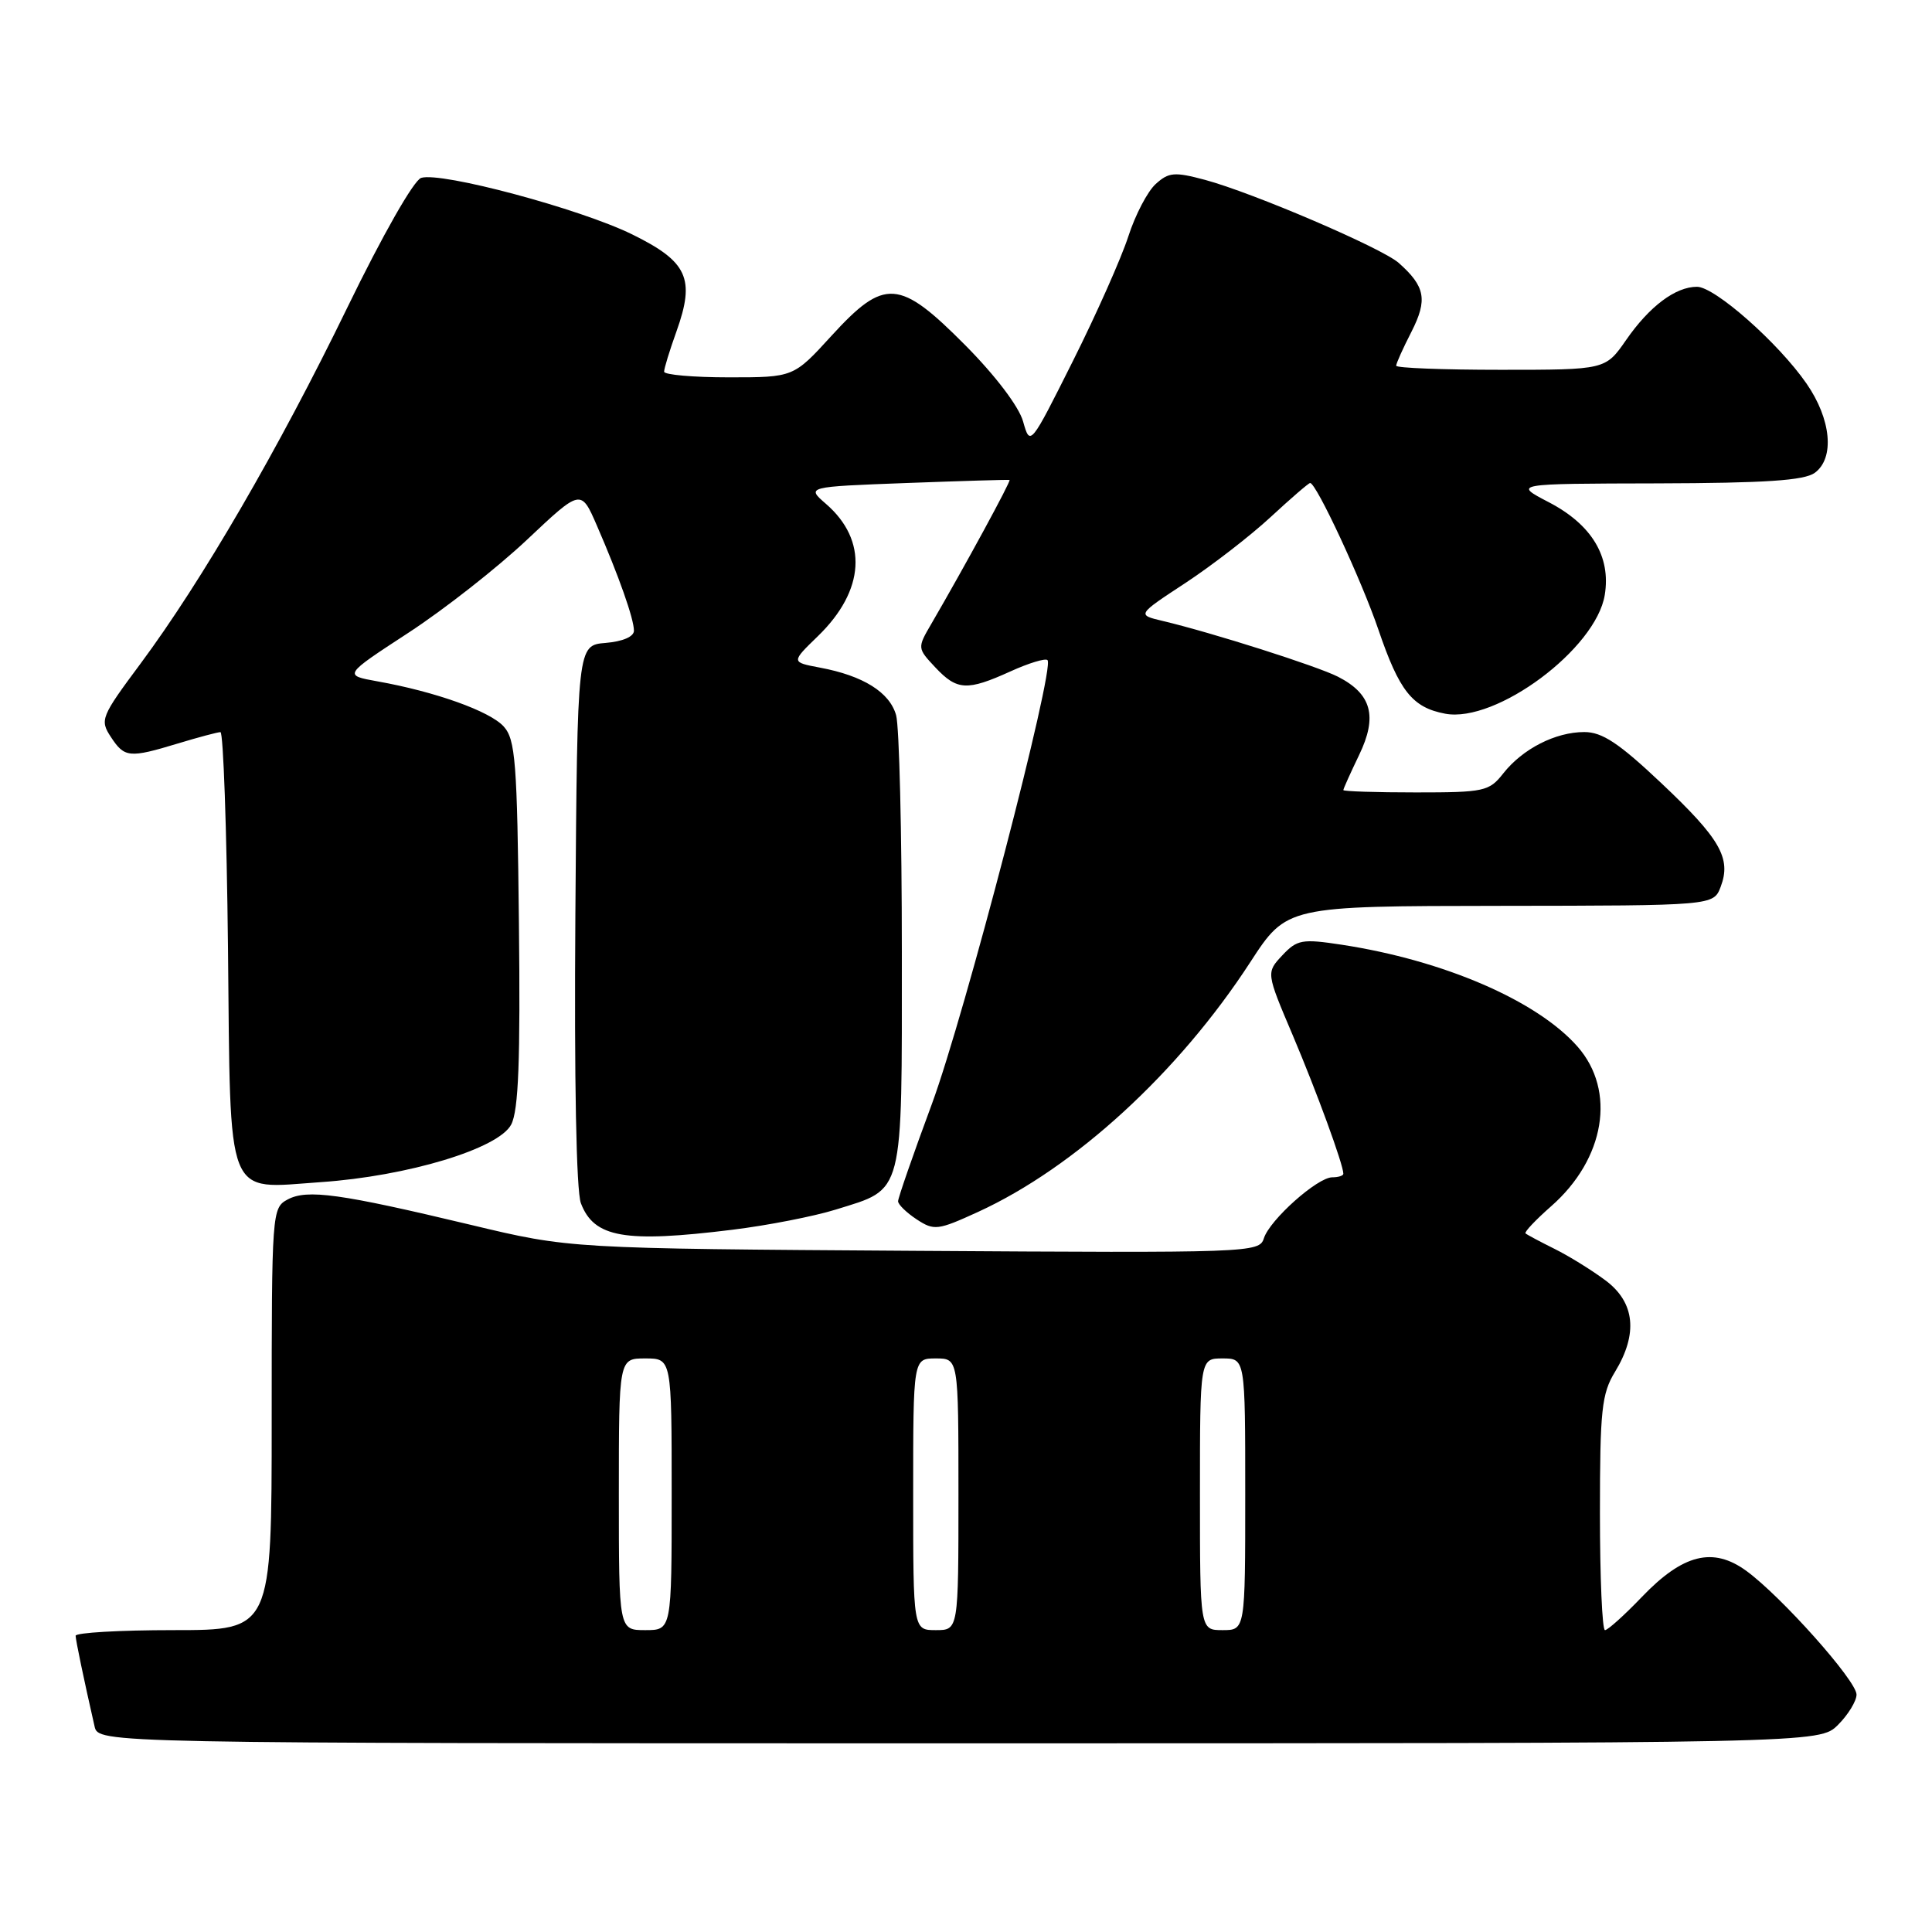 <?xml version="1.0" encoding="UTF-8" standalone="no"?>
<!DOCTYPE svg PUBLIC "-//W3C//DTD SVG 1.1//EN" "http://www.w3.org/Graphics/SVG/1.1/DTD/svg11.dtd" >
<svg xmlns="http://www.w3.org/2000/svg" xmlns:xlink="http://www.w3.org/1999/xlink" version="1.1" viewBox="0 0 256 256">
 <g >
 <path fill="currentColor"
d=" M 243.55 228.55 C 244.90 227.20 246.00 225.39 246.00 224.54 C 246.00 222.71 236.04 211.54 231.40 208.15 C 226.98 204.93 223.00 205.92 217.55 211.61 C 215.24 214.02 213.04 216.00 212.67 216.00 C 212.30 216.00 212.00 209.04 212.00 200.52 C 212.00 186.82 212.23 184.67 214.00 181.77 C 217.07 176.73 216.64 172.58 212.75 169.67 C 210.96 168.33 207.93 166.45 206.00 165.49 C 204.07 164.53 202.34 163.61 202.14 163.43 C 201.95 163.26 203.48 161.64 205.54 159.83 C 212.68 153.56 214.17 144.54 209.04 138.69 C 203.68 132.59 191.31 127.25 177.78 125.18 C 172.52 124.38 171.88 124.50 169.91 126.59 C 167.77 128.88 167.77 128.88 171.30 137.19 C 174.47 144.67 178.00 154.32 178.00 155.53 C 178.00 155.79 177.34 156.00 176.53 156.00 C 174.57 156.00 168.25 161.63 167.47 164.08 C 166.87 165.99 165.78 166.03 121.18 165.74 C 75.50 165.44 75.50 165.44 62.39 162.30 C 45.06 158.16 40.70 157.55 38.11 158.94 C 36.04 160.05 36.00 160.59 36.00 188.04 C 36.00 216.00 36.00 216.00 23.00 216.00 C 15.85 216.00 10.01 216.34 10.02 216.75 C 10.05 217.42 11.08 222.39 12.53 228.75 C 13.04 231.00 13.04 231.00 127.06 231.00 C 241.09 231.00 241.09 231.00 243.55 228.55 Z  M 97.03 162.95 C 101.69 162.38 107.87 161.17 110.76 160.27 C 119.86 157.43 119.50 158.84 119.50 126.15 C 119.50 110.39 119.16 96.27 118.74 94.77 C 117.89 91.73 114.37 89.53 108.63 88.46 C 104.82 87.74 104.82 87.74 108.39 84.28 C 114.62 78.23 115.02 71.60 109.45 66.77 C 106.83 64.50 106.83 64.50 120.16 64.00 C 127.50 63.73 133.62 63.54 133.77 63.60 C 134.01 63.69 127.87 74.99 123.39 82.69 C 121.54 85.86 121.55 85.89 123.94 88.44 C 126.82 91.50 128.14 91.57 133.90 88.96 C 136.32 87.86 138.53 87.19 138.80 87.47 C 139.82 88.49 127.82 134.52 123.48 146.28 C 121.01 152.94 119.00 158.74 119.00 159.17 C 119.00 159.60 120.11 160.68 121.46 161.57 C 123.78 163.09 124.25 163.03 129.59 160.59 C 142.44 154.70 156.18 142.10 165.67 127.49 C 170.50 120.06 170.50 120.06 198.77 120.03 C 227.05 120.00 227.05 120.00 228.00 117.50 C 229.43 113.73 227.95 111.14 220.09 103.73 C 214.52 98.47 212.30 97.00 209.93 97.00 C 206.11 97.00 201.76 99.22 199.19 102.48 C 197.32 104.86 196.68 105.00 187.61 105.00 C 182.32 105.00 178.00 104.86 178.00 104.69 C 178.00 104.52 178.94 102.43 180.09 100.04 C 182.56 94.93 181.75 91.95 177.29 89.67 C 174.52 88.26 160.64 83.84 154.07 82.28 C 150.64 81.47 150.64 81.47 157.07 77.25 C 160.61 74.92 165.69 70.99 168.37 68.51 C 171.05 66.03 173.40 64.00 173.60 64.00 C 174.42 64.00 180.43 76.93 182.64 83.42 C 185.42 91.58 187.14 93.75 191.50 94.57 C 198.24 95.83 211.48 85.98 212.64 78.83 C 213.47 73.74 210.91 69.51 205.23 66.55 C 200.50 64.09 200.50 64.09 219.56 64.05 C 233.93 64.01 239.07 63.67 240.47 62.65 C 243.13 60.70 242.65 55.55 239.37 50.82 C 235.64 45.43 227.22 38.00 224.86 38.00 C 222.01 38.00 218.56 40.59 215.47 45.05 C 212.73 49.00 212.73 49.00 198.86 49.00 C 191.24 49.00 185.00 48.76 185.00 48.46 C 185.00 48.16 185.91 46.13 187.03 43.95 C 189.18 39.72 188.86 37.96 185.34 34.84 C 183.11 32.86 165.99 25.53 159.66 23.83 C 155.62 22.75 154.86 22.82 153.14 24.38 C 152.06 25.35 150.43 28.47 149.51 31.32 C 148.59 34.17 145.29 41.60 142.17 47.83 C 136.50 59.15 136.50 59.15 135.56 55.83 C 135.00 53.86 131.88 49.75 127.91 45.75 C 119.16 36.94 117.21 36.80 110.17 44.50 C 105.15 50.00 105.15 50.00 96.57 50.00 C 91.86 50.00 88.00 49.66 88.00 49.25 C 87.99 48.84 88.73 46.43 89.64 43.90 C 92.14 36.91 91.12 34.67 83.75 31.05 C 76.84 27.66 58.46 22.74 55.81 23.57 C 54.84 23.87 50.70 31.13 46.01 40.78 C 36.91 59.50 26.75 76.99 18.61 87.95 C 13.38 94.98 13.21 95.40 14.69 97.65 C 16.50 100.41 17.12 100.47 23.59 98.51 C 26.29 97.69 28.82 97.02 29.21 97.01 C 29.59 97.00 30.04 109.86 30.21 125.58 C 30.56 159.55 29.75 157.52 42.50 156.64 C 54.02 155.85 66.09 152.20 67.74 149.00 C 68.71 147.12 68.96 140.53 68.76 122.35 C 68.53 100.93 68.30 97.99 66.74 96.26 C 64.90 94.23 57.68 91.65 50.00 90.28 C 45.50 89.47 45.50 89.47 54.11 83.85 C 58.85 80.76 65.93 75.20 69.85 71.50 C 76.98 64.78 76.98 64.78 79.09 69.64 C 82.00 76.33 84.00 82.00 84.00 83.57 C 84.00 84.36 82.52 85.00 80.25 85.19 C 76.50 85.50 76.50 85.50 76.24 121.15 C 76.08 143.12 76.36 157.81 76.97 159.43 C 78.71 164.00 82.76 164.71 97.03 162.95 Z  M 82.00 198.00 C 82.00 180.00 82.00 180.00 85.50 180.00 C 89.00 180.00 89.00 180.00 89.00 198.00 C 89.00 216.00 89.00 216.00 85.50 216.00 C 82.00 216.00 82.00 216.00 82.00 198.00 Z  M 121.00 198.00 C 121.00 180.00 121.00 180.00 124.00 180.00 C 127.00 180.00 127.00 180.00 127.00 198.00 C 127.00 216.00 127.00 216.00 124.00 216.00 C 121.00 216.00 121.00 216.00 121.00 198.00 Z  M 159.00 198.00 C 159.00 180.00 159.00 180.00 162.00 180.00 C 165.00 180.00 165.00 180.00 165.00 198.00 C 165.00 216.00 165.00 216.00 162.00 216.00 C 159.00 216.00 159.00 216.00 159.00 198.00 Z "/>
</g>
</svg>